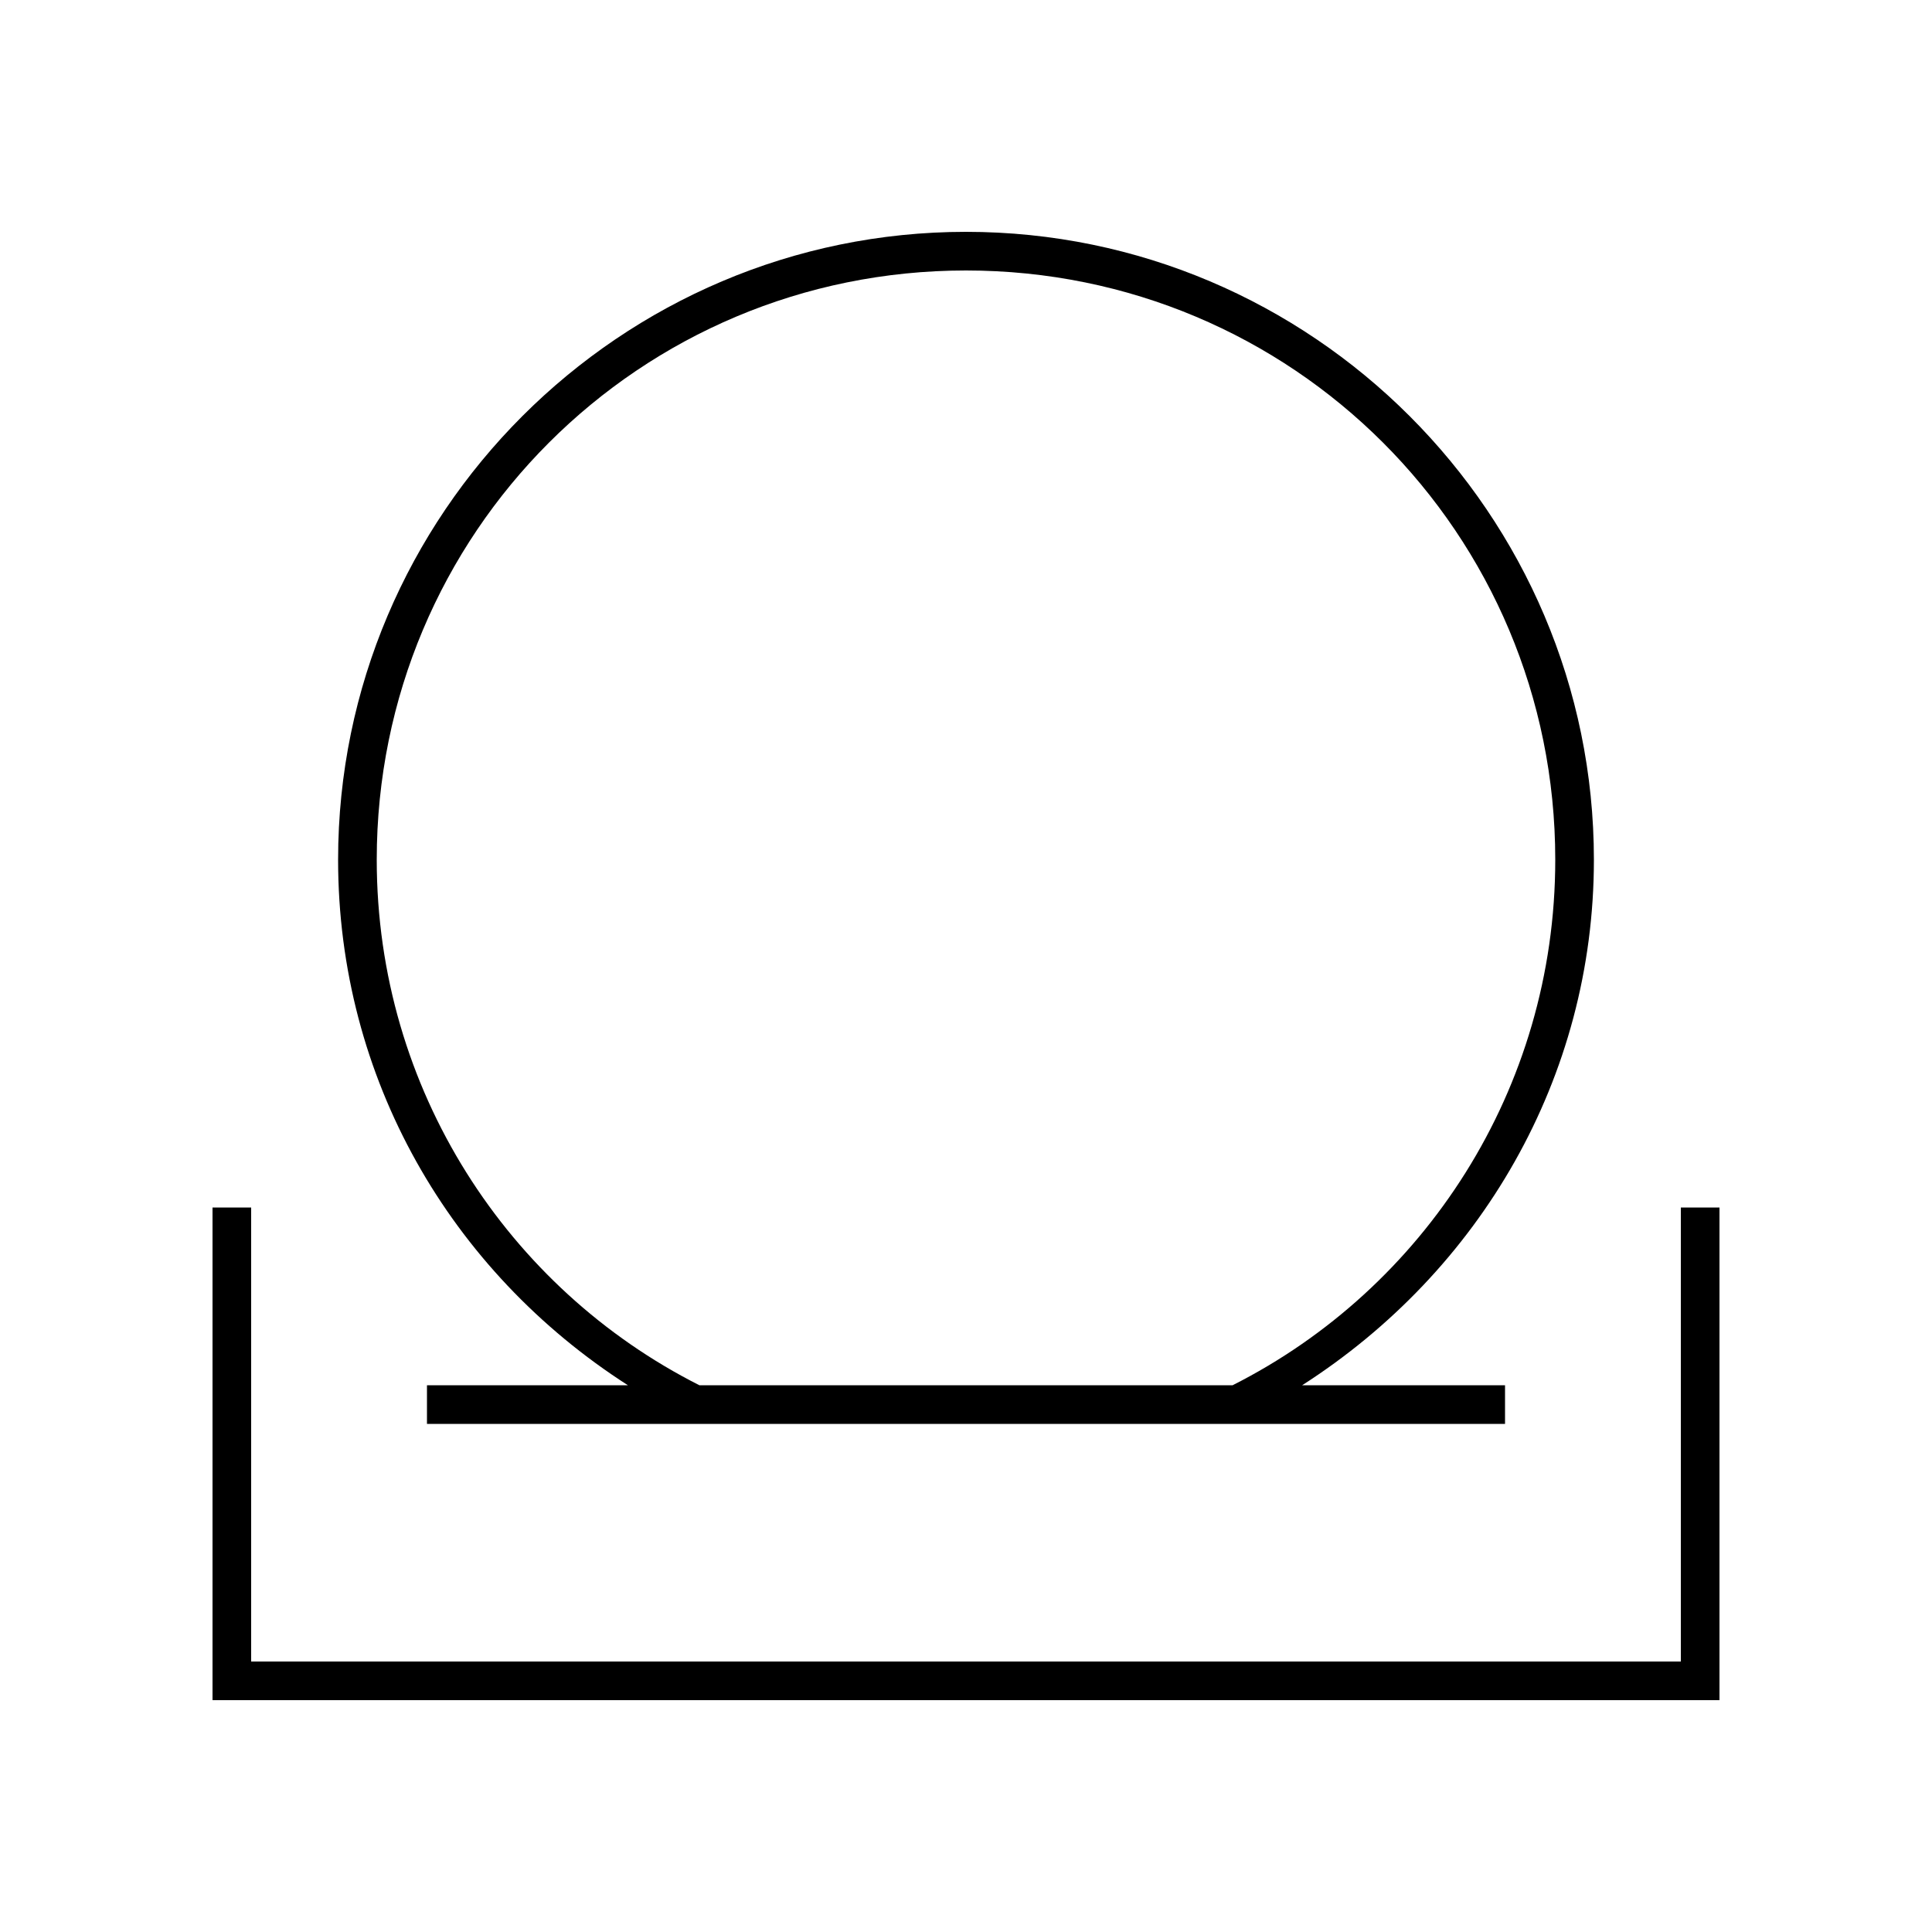 <svg width="24" height="24" viewBox="0 0 24 24" fill="none" xmlns="http://www.w3.org/2000/svg">
<path d="M5.304 17.688H18.696V17.208H16.176C18.384 15.792 19.8 13.392 19.8 10.68C19.8 6.384 16.296 2.88 12 2.88C7.704 2.88 4.2 6.384 4.2 10.68C4.2 13.392 5.592 15.792 7.8 17.208H5.304V17.688ZM2.64 21.12H21.36V15H20.88V20.64H3.12V15H2.64V21.12ZM4.68 10.68C4.68 6.624 7.944 3.36 12 3.36C16.056 3.36 19.32 6.624 19.32 10.68C19.32 13.536 17.688 16.008 15.312 17.208H8.688C6.312 16.008 4.68 13.536 4.68 10.68Z" fill="black"/>
</svg>
